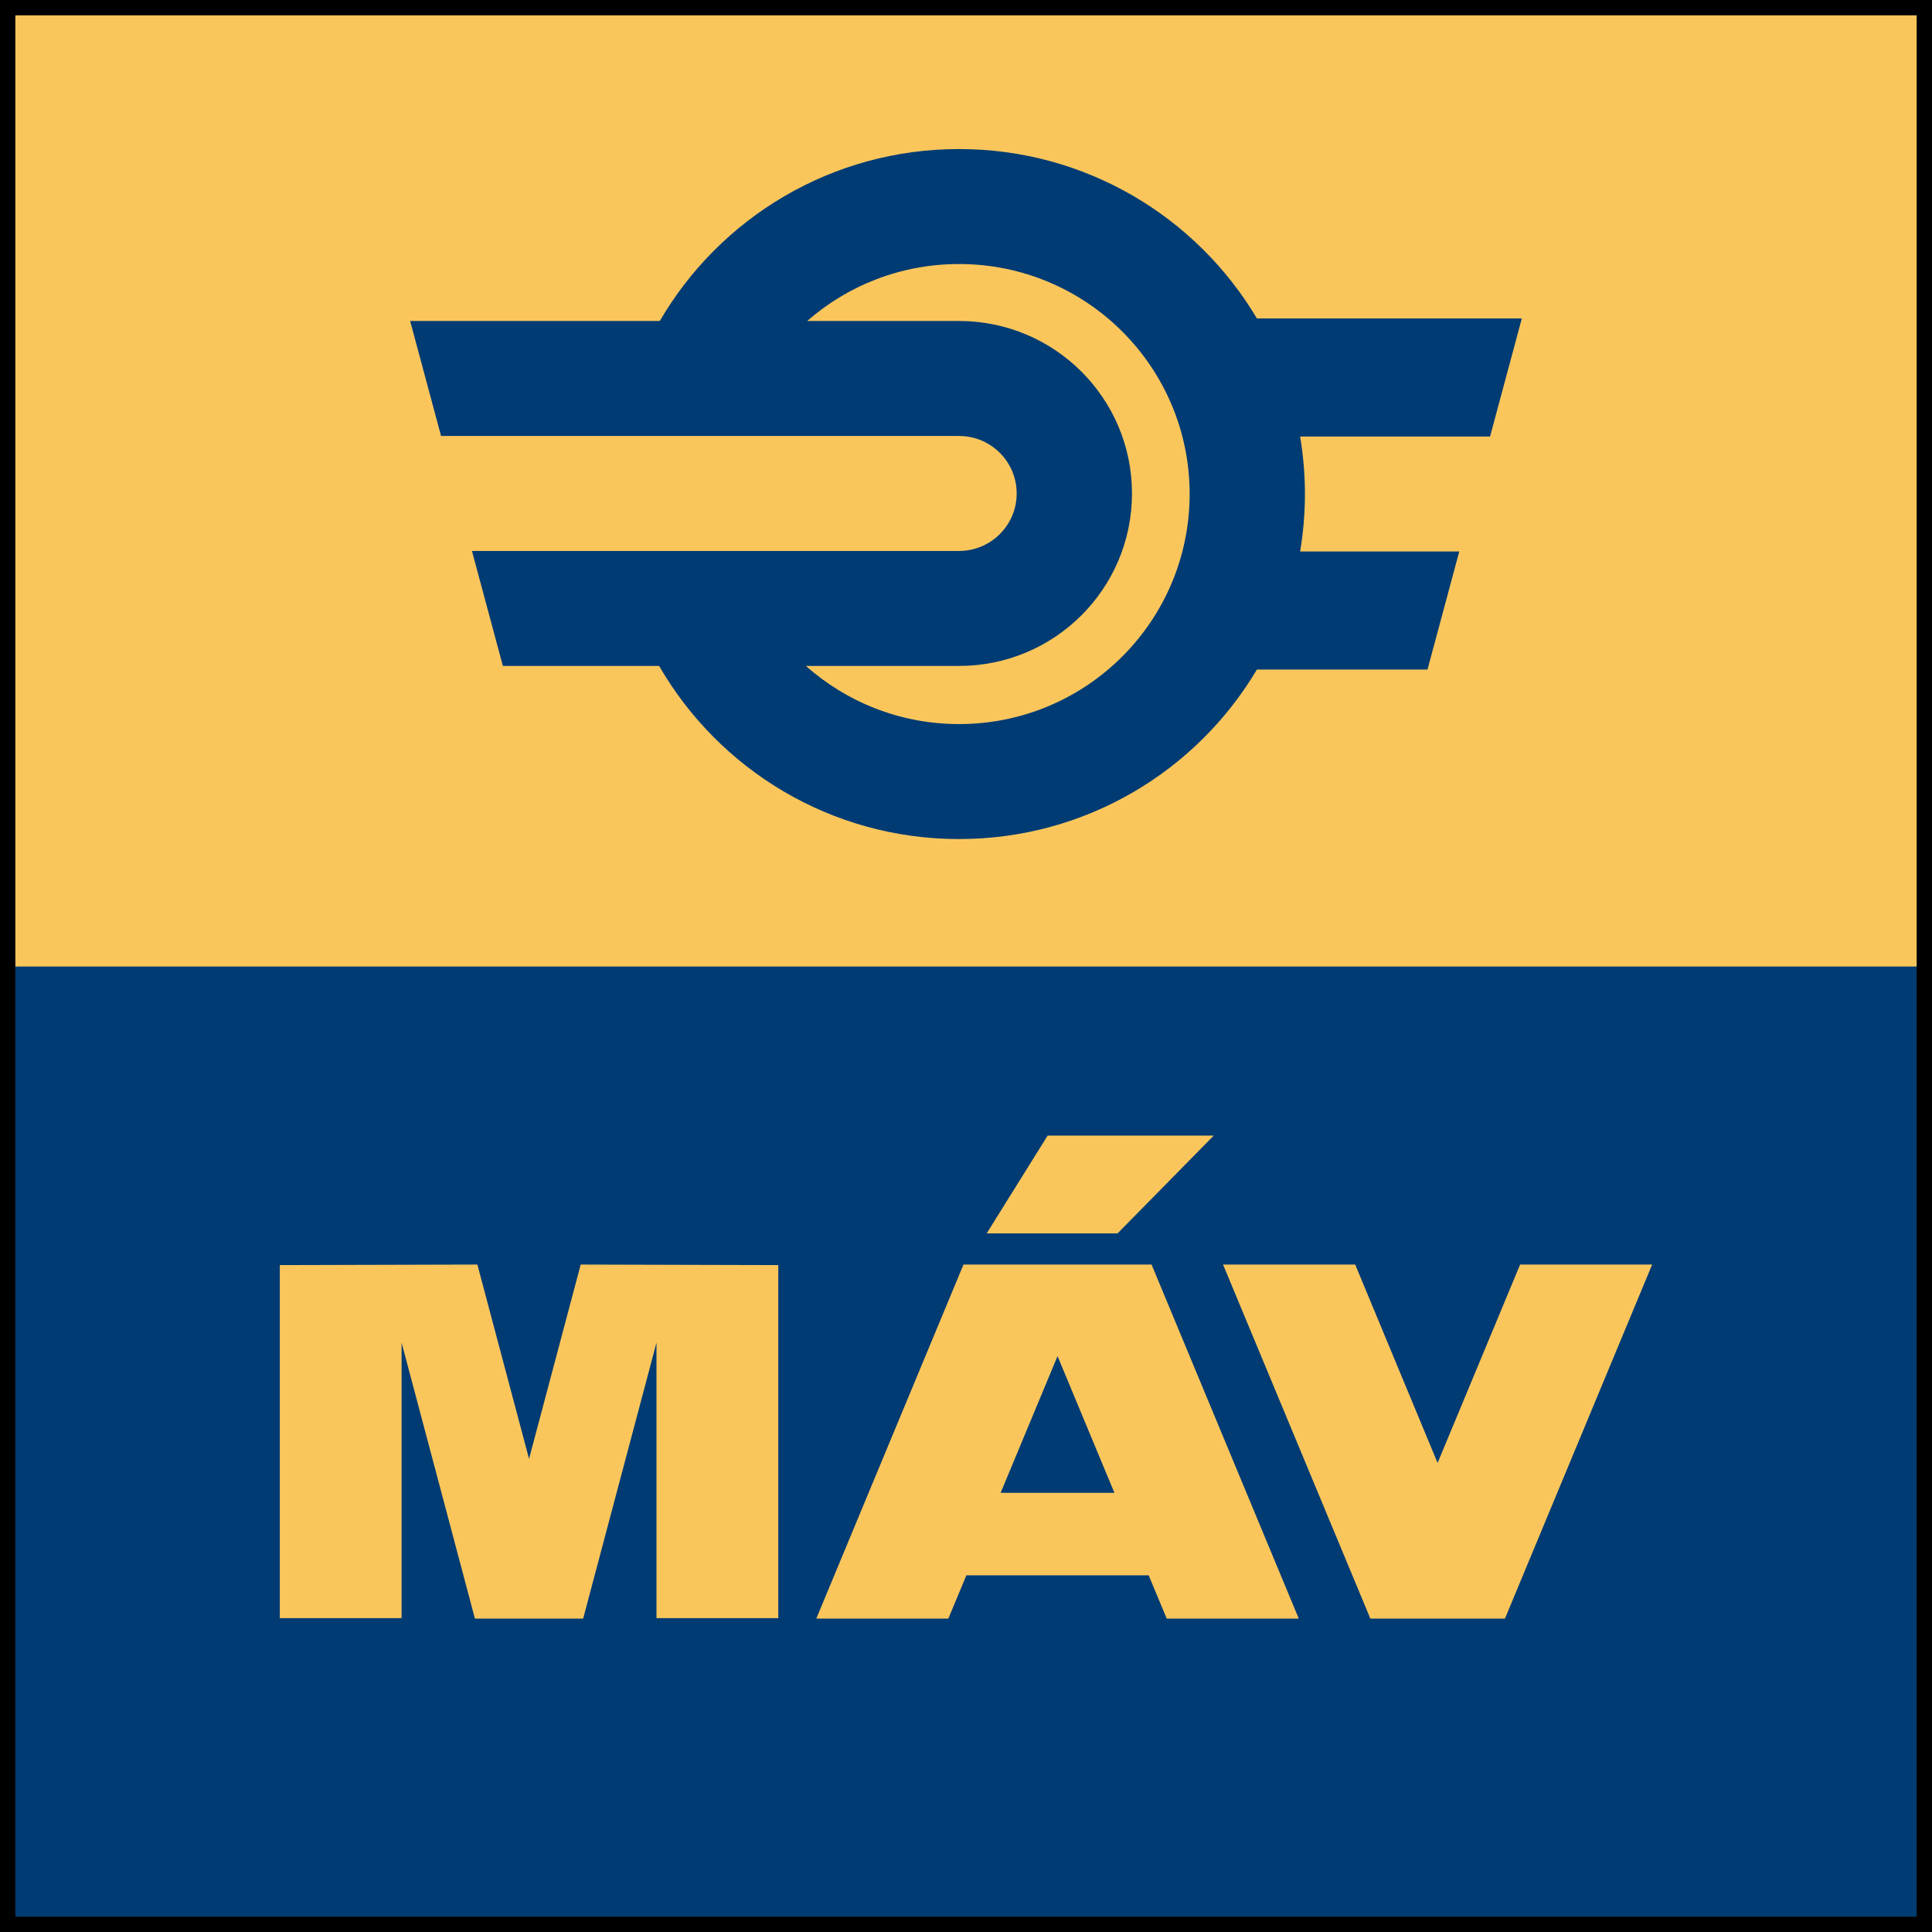 <svg xmlns="http://www.w3.org/2000/svg" viewBox="3.01 3.01 503.99 504"><g transform="translate(650 -177.47)"><path d="m-644.87 182.36h499.74v499.88h-499.74z" fill="#fac65c"/><path d="m-396.81 219.36c-33.339 0-62.443 18.036-78.066 44.854h-65.12l8.063 29.995h135.12c8.306 0 15.038 6.714 15.038 14.998 0 8.284-6.732 14.998-15.038 14.998h-127.06l8.063 29.995h40.763c15.584 26.979 44.774 45.16 78.234 45.16 33.07 0 61.992-17.751 77.703-44.214h44.502l8.287-30.802h-41.516c.819-4.874 1.256-9.892 1.256-14.998 0-5.106-.436-10.124-1.256-14.998h49.552l8.287-30.802h-69.11c-15.711-26.455-44.634-44.186-77.703-44.186zm0 29.995c33.226 0 60.154 26.855 60.154 59.991s-26.928 60.019-60.154 60.019c-15.335 0-29.325-5.741-39.954-15.165h39.954c24.919 0 45.115-20.141 45.115-44.993s-20.196-44.993-45.115-44.993h-39.619c10.583-9.252 24.443-14.859 39.619-14.859z" fill="#003b73"/><path d="m-645 432.61h500v249.75h-500z" fill="#003b73"/><path d="m-373.7 476.72-15.899 25.509h34.138l25.088-25.509zm-148.76 33.64-51.54.14v92.101h31.771v-71.868l19.129 71.98h28.235l19.129-71.98v71.868h31.771v-92.101l-51.541-.14-13.477 50.681zm126.81 0-38.398 92.353h34.444l4.706-11.281h47.559l4.706 11.281h34.444l-38.398-92.353zm67.709 0 38.426 92.353h35.112l38.398-92.353h-34.444l-21.524 51.747-21.496-51.747zm-43.177 23.881 14.841 35.667h-29.683z" fill="#fac65c"/><path d="m-644.99 182.48h499.99v500h-499.99z" fill="none" stroke="#000" stroke-width="4"/></g></svg>